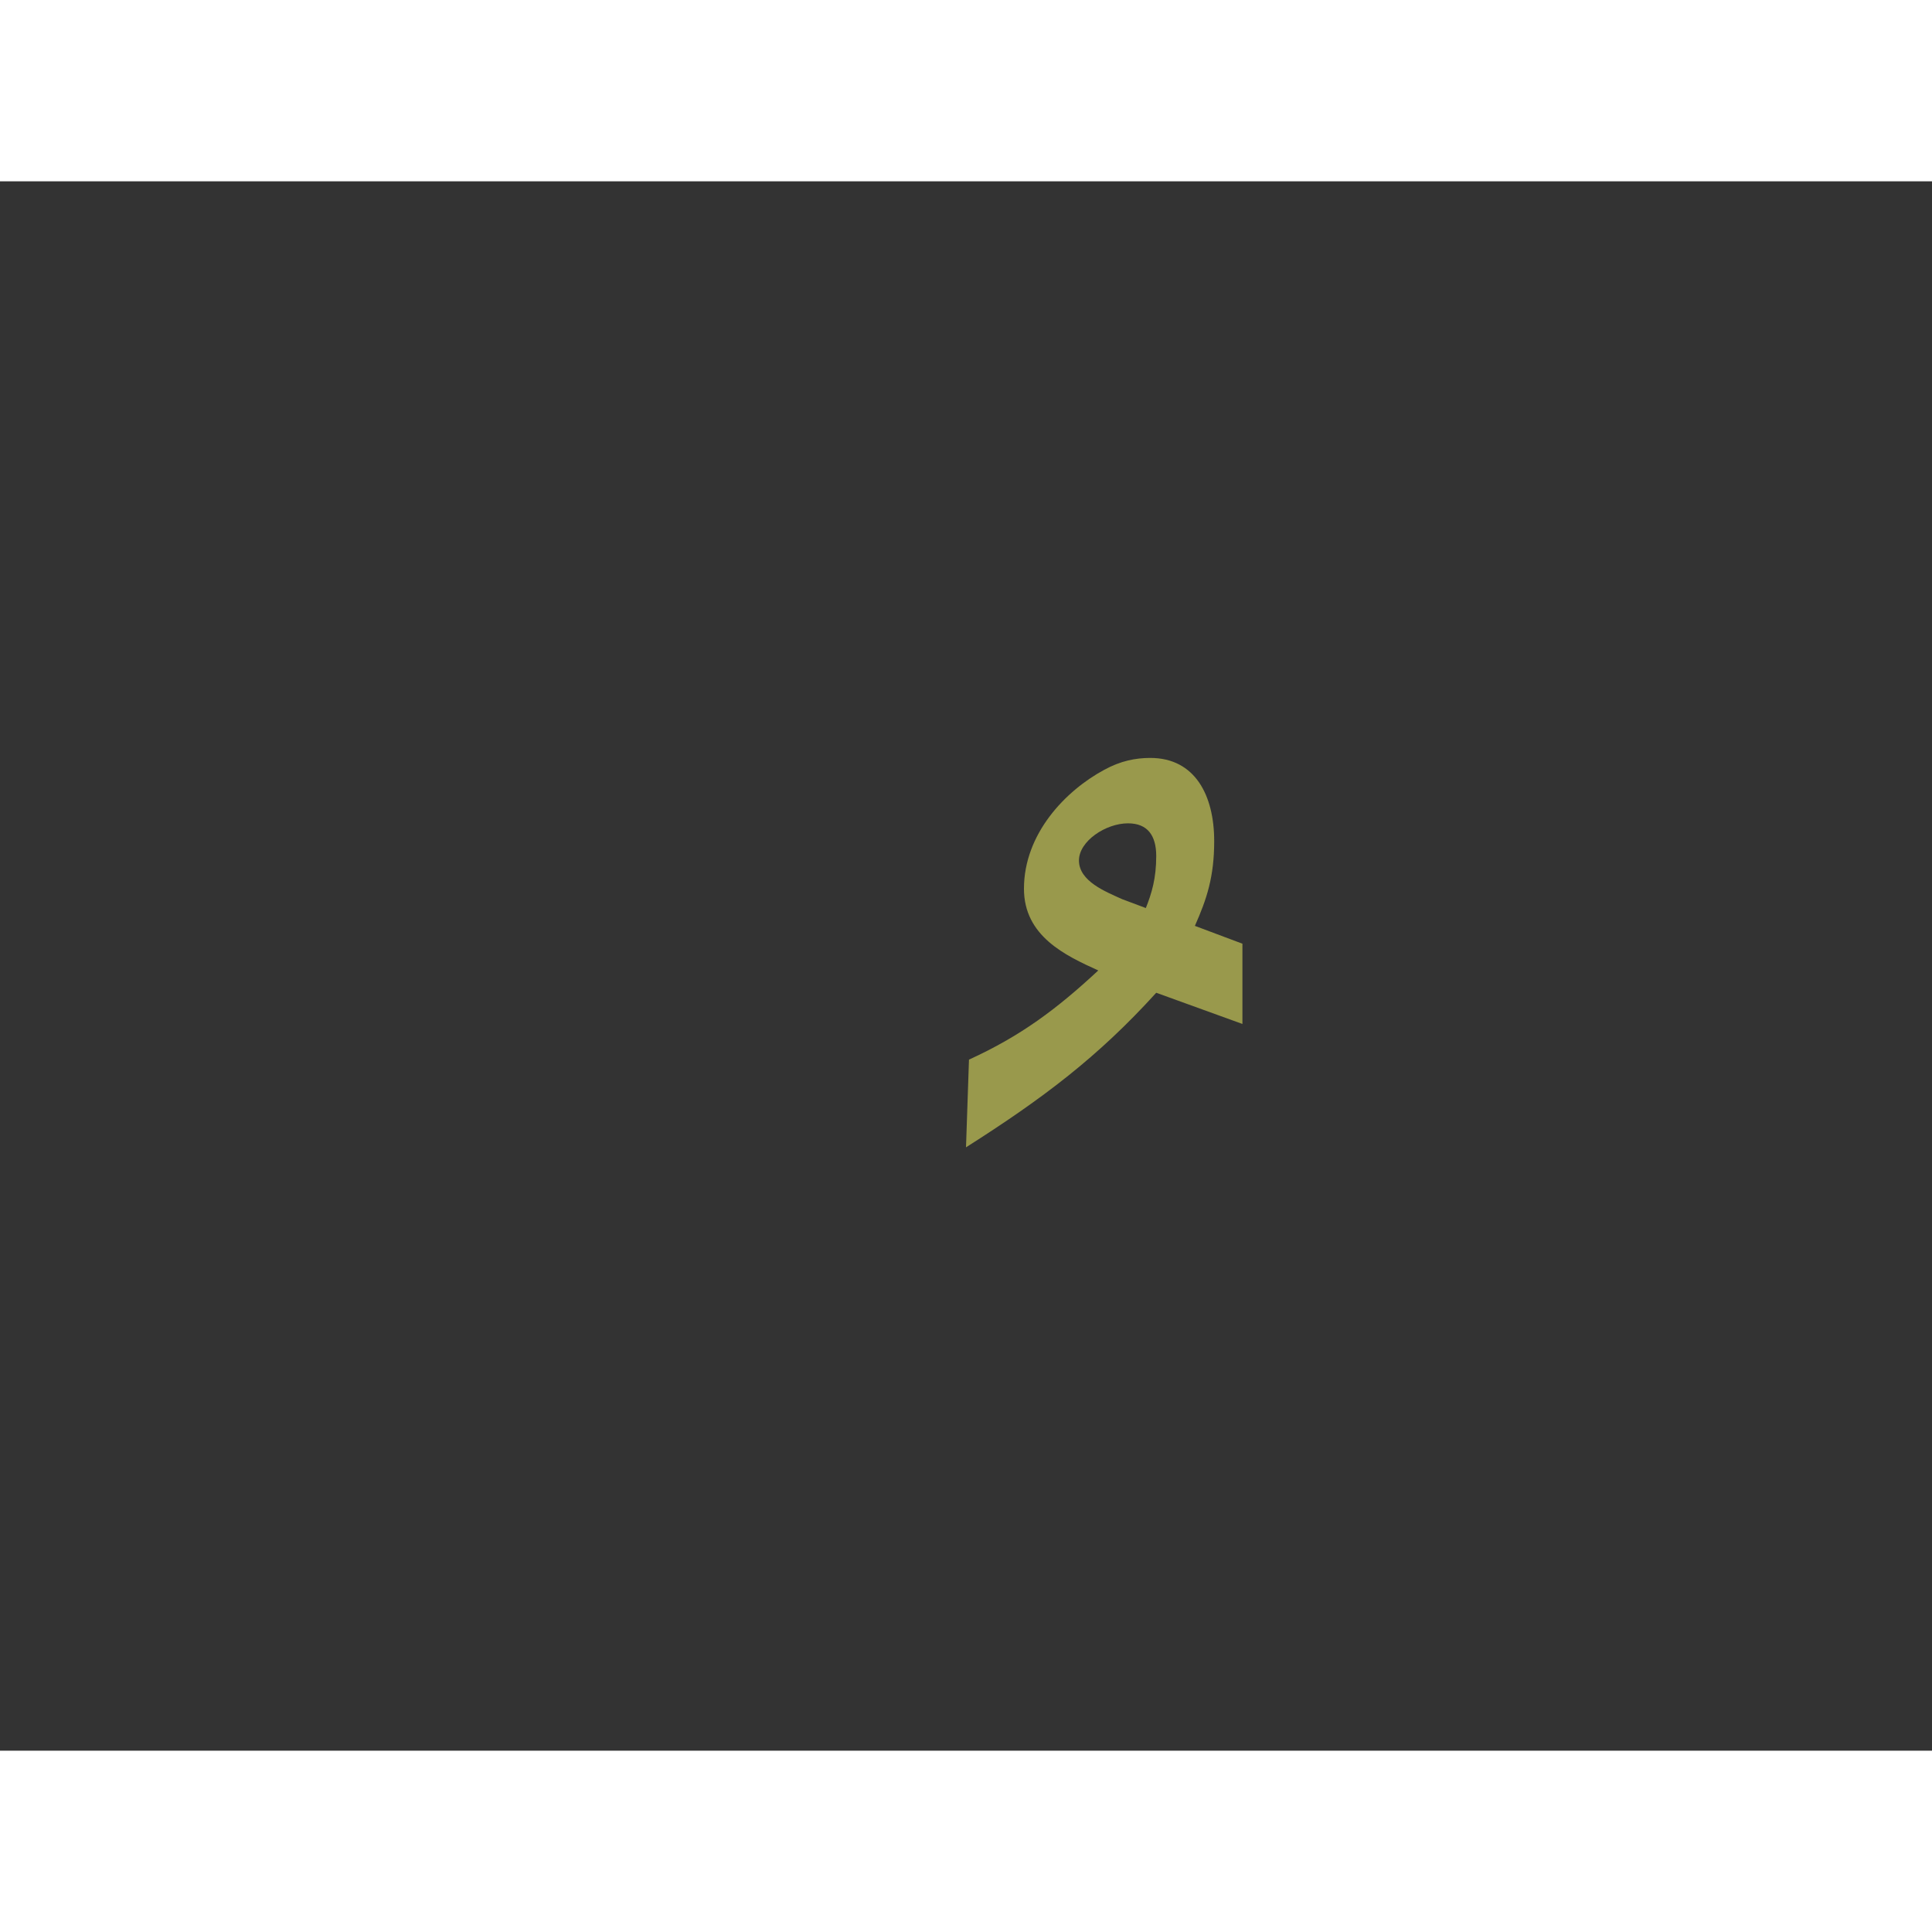<?xml version="1.0" encoding="UTF-8"?>
<!DOCTYPE svg PUBLIC "-//W3C//DTD SVG 1.0//EN" "http://www.w3.org/TR/2001/REC-SVG-20010904/DTD/svg10.dtd">
<!-- Creator: CorelDRAW -->
<svg xmlns="http://www.w3.org/2000/svg" xml:space="preserve" width="1300px" height="1300px" version="1.0" style="shape-rendering:geometricPrecision; text-rendering:geometricPrecision; image-rendering:optimizeQuality; fill-rule:evenodd; clip-rule:evenodd"
viewBox="0 0 1300 1056"
 xmlns:xlink="http://www.w3.org/1999/xlink">
 <rect x="0" y="0" width="1300" height="1056" fill="#333333" stroke="none"/>
 <defs>
  <style type="text/css">
   <![CDATA[
    .fil0 {fill:#FFFF66;fill-opacity:0.502}
   ]]>
  </style>
 </defs>
 <g id="_100:master">
  <g id="_784819712">
   <g>
    <path class="fil0" d="M759 432c-15,0 -33,12 -33,25 0,14 18,21 29,26l16 6c4,-10 7,-20 7,-35 0,-14 -6,-22 -19,-22l0 0zm-20 99c-22,-10 -50,-23 -50,-55 0,-37 28,-66 54,-80 11,-6 21,-8 31,-8 30,0 43,25 43,56 0,24 -5,39 -13,57l32 12 0 54 -58 -21c-39,43 -76,71 -128,104l2 -59c35,-16 59,-34 87,-60l0 0z"/>
   </g>
  </g>
 </g>
</svg>
